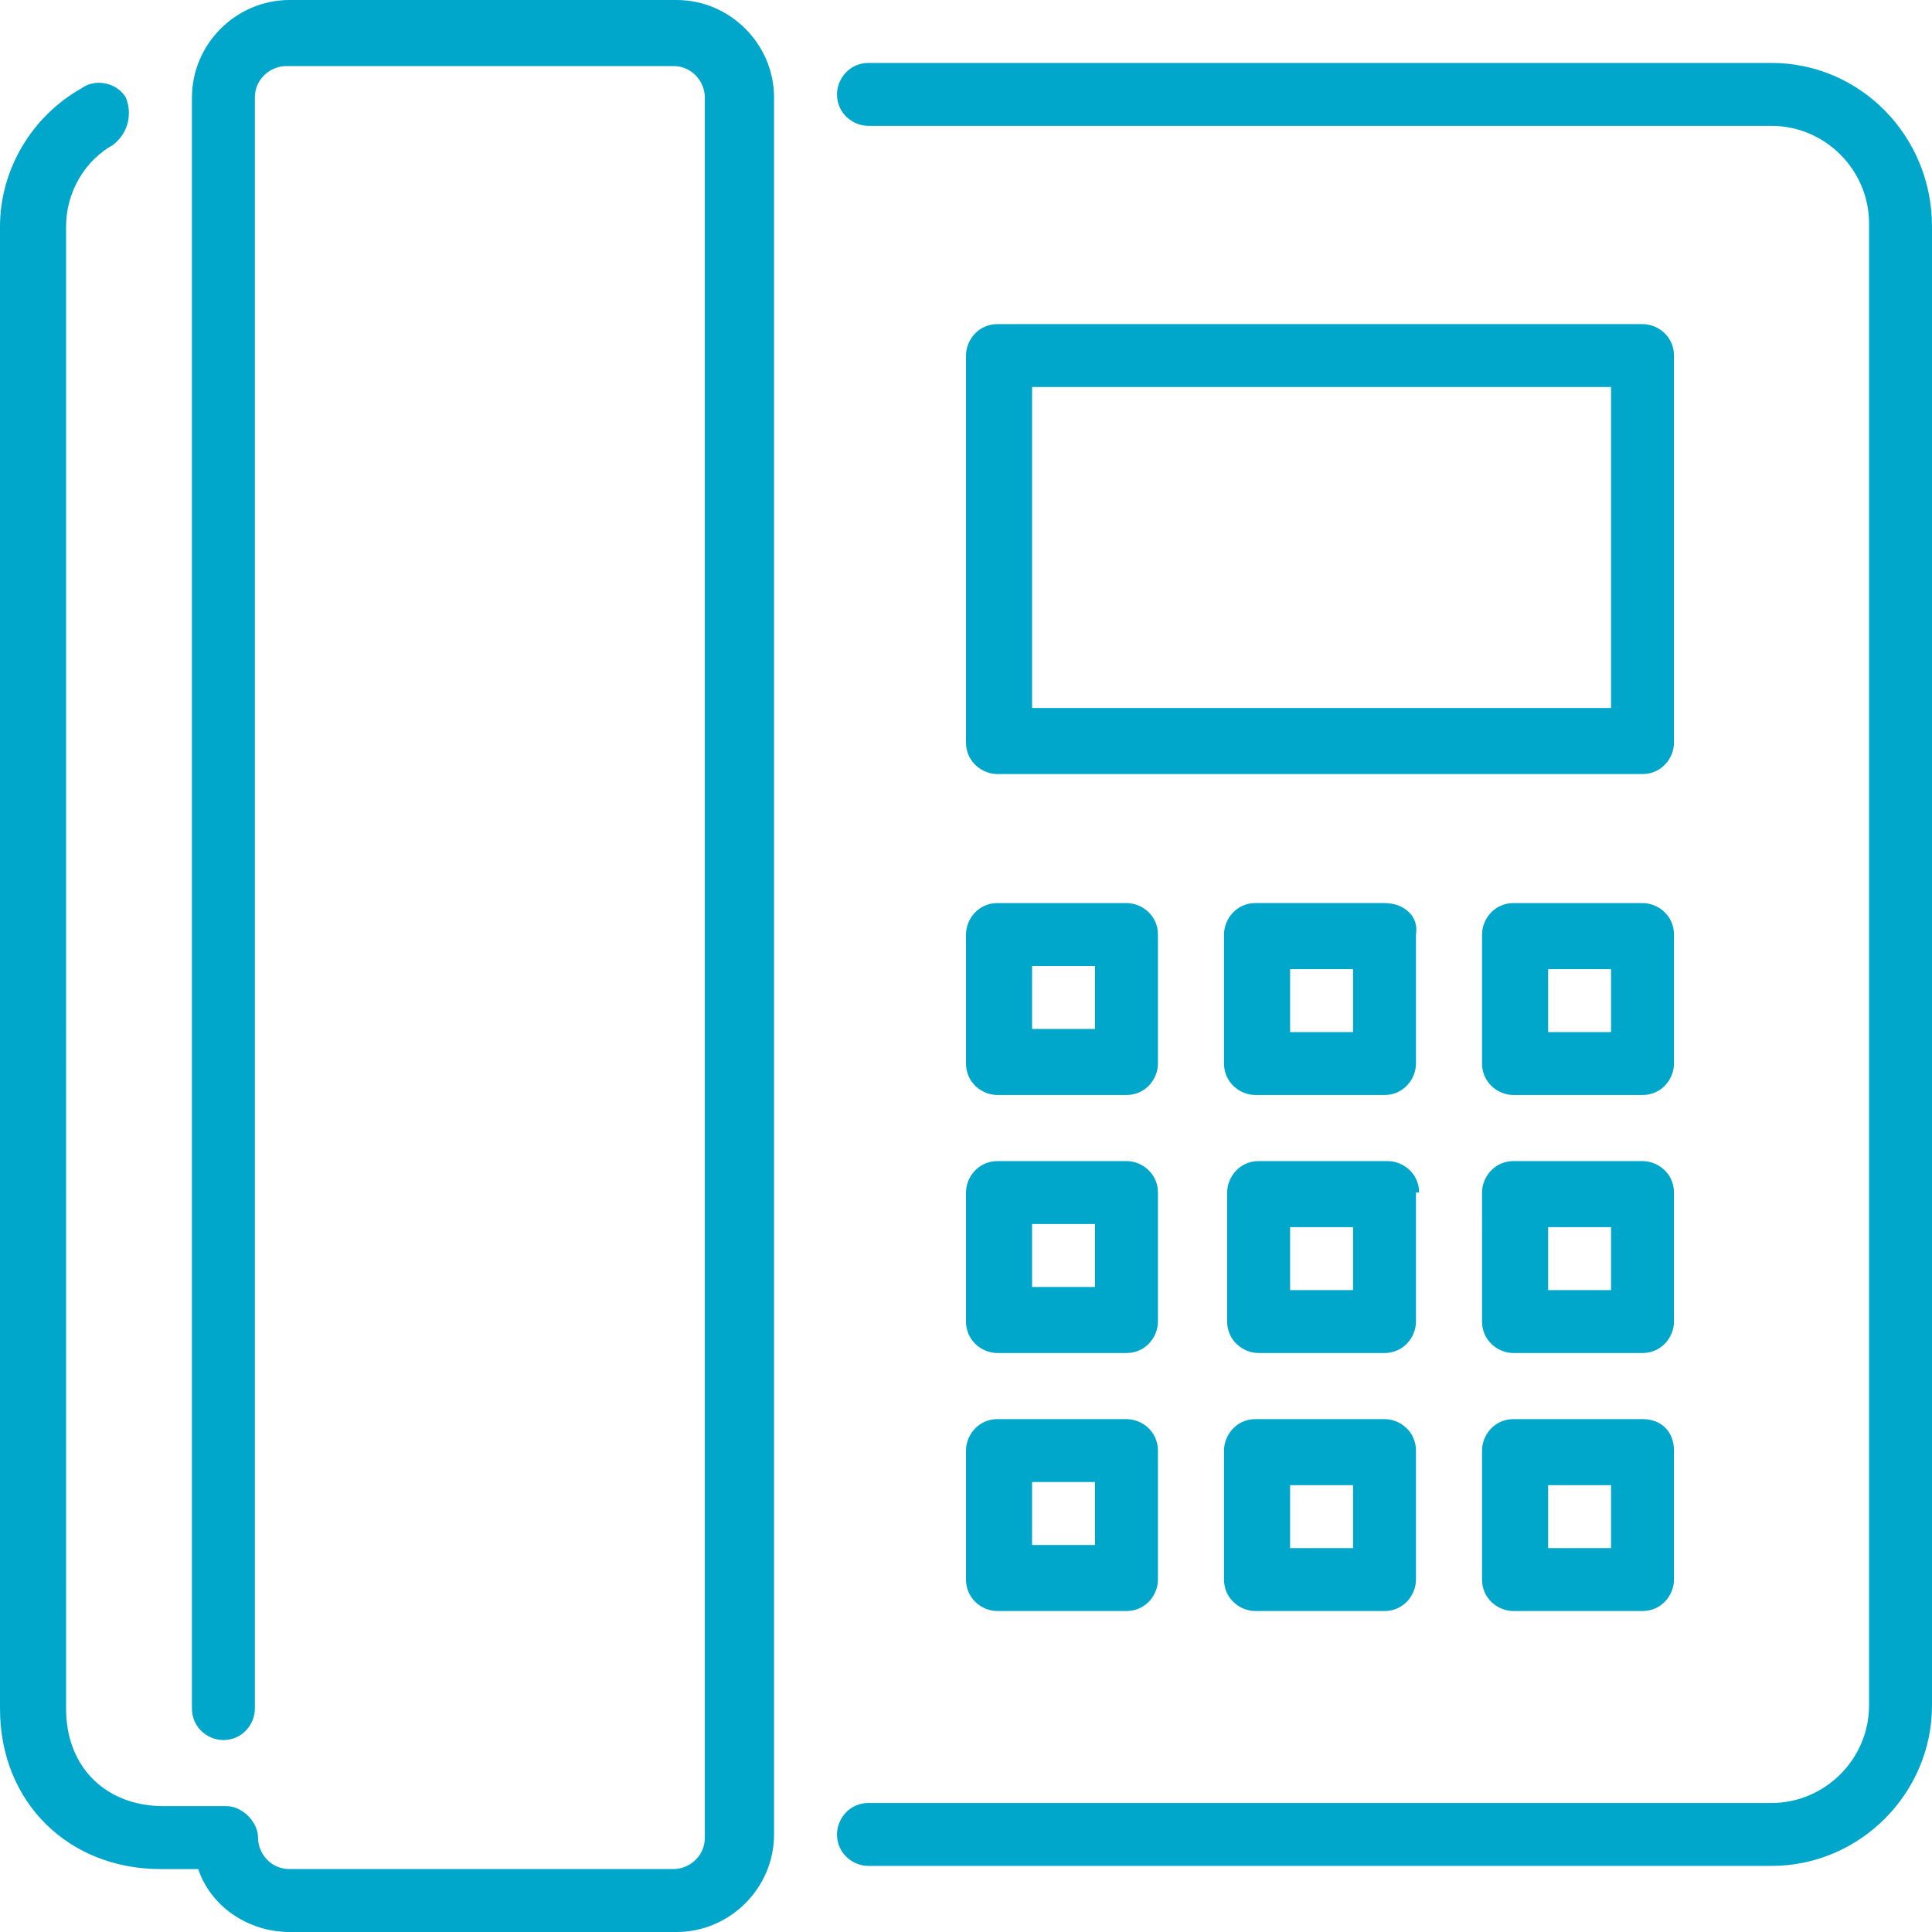 <?xml version="1.0" encoding="utf-8"?>
<!-- Generator: Adobe Illustrator 21.0.0, SVG Export Plug-In . SVG Version: 6.00 Build 0)  -->
<svg version="1.1" id="Layer_1" xmlns="http://www.w3.org/2000/svg" xmlns:xlink="http://www.w3.org/1999/xlink" x="0px" y="0px"
	 viewBox="0 0 61.4 61.4" style="enable-background:new 0 0 61.4 61.4;" xml:space="preserve">
<style type="text/css">
	.st0{fill:#01A7CA;}
</style>
<g>
	<path class="st0" d="M30.7,50.2c0,0.6,0.5,1,1,1h4.1c0.6,0,1-0.5,1-1v-4.1c0-0.6-0.5-1-1-1h-4.1c-0.6,0-1,0.5-1,1V50.2z M32.8,47.1
		h2v2h-2V47.1z M52.2,45.1h-4.1c-0.6,0-1,0.5-1,1v4.1c0,0.6,0.5,1,1,1h4.1c0.6,0,1-0.5,1-1v-4.1C53.2,45.5,52.8,45.1,52.2,45.1z
		 M51.2,49.2h-2v-2h2V49.2z M56.3,2H27.6c-0.6,0-1,0.5-1,1c0,0.6,0.5,1,1,1h28.7c1.7,0,3.1,1.4,3.1,3.1v47.1c0,1.7-1.4,3.1-3.1,3.1
		H27.6c-0.6,0-1,0.5-1,1c0,0.6,0.5,1,1,1h28.7c2.8,0,5.1-2.3,5.1-5.1V7.2C61.4,4.3,59.1,2,56.3,2z M21.5,0H9.2
		C7.5,0,6.1,1.4,6.1,3.1v51.2c0,0.6,0.5,1,1,1c0.6,0,1-0.5,1-1V3.1c0-0.6,0.5-1,1-1h12.3c0.6,0,1,0.5,1,1v55.3c0,0.6-0.5,1-1,1H9.2
		c-0.6,0-1-0.5-1-1s-0.5-1-1-1h-2c-1.8,0-3.1-1.2-3.1-3.1V7.2c0-1.1,0.6-2.1,1.5-2.6C4.1,4.2,4.2,3.6,4,3.1C3.7,2.6,3,2.5,2.6,2.8
		C1,3.7,0,5.4,0,7.2v47.1c0,3,2.2,5.1,5.1,5.1h1.2c0.4,1.2,1.6,2,2.9,2h12.3c1.7,0,3.1-1.4,3.1-3.1V3.1C24.6,1.4,23.2,0,21.5,0z
		 M53.2,37.9c0-0.6-0.5-1-1-1h-4.1c-0.6,0-1,0.5-1,1V42c0,0.6,0.5,1,1,1h4.1c0.6,0,1-0.5,1-1V37.9z M51.2,41h-2v-2h2V41z M30.7,42
		c0,0.6,0.5,1,1,1h4.1c0.6,0,1-0.5,1-1v-4.1c0-0.6-0.5-1-1-1h-4.1c-0.6,0-1,0.5-1,1V42z M32.8,38.9h2v2h-2V38.9z M45.1,37.9
		L45.1,37.9c0-0.6-0.5-1-1-1h-4.1c-0.6,0-1,0.5-1,1V42c0,0.6,0.5,1,1,1H44c0.6,0,1-0.5,1-1V37.9z M43,41h-2v-2h2V41z M30.7,33.8
		c0,0.6,0.5,1,1,1h4.1c0.6,0,1-0.5,1-1v-4.1c0-0.6-0.5-1-1-1h-4.1c-0.6,0-1,0.5-1,1V33.8z M32.8,30.7h2v2h-2V30.7z M39.9,45.1
		c-0.6,0-1,0.5-1,1v4.1c0,0.6,0.5,1,1,1H44c0.6,0,1-0.5,1-1v-4.1c0-0.6-0.5-1-1-1H39.9z M43,49.2h-2v-2h2V49.2z M53.2,11.3
		c0-0.6-0.5-1-1-1H31.7c-0.6,0-1,0.5-1,1v12.3c0,0.6,0.5,1,1,1h20.5c0.6,0,1-0.5,1-1V11.3z M51.2,22.5H32.8V12.3h18.4V22.5z
		 M53.2,29.7c0-0.6-0.5-1-1-1h-4.1c-0.6,0-1,0.5-1,1v4.1c0,0.6,0.5,1,1,1h4.1c0.6,0,1-0.5,1-1V29.7z M51.2,32.8h-2v-2h2V32.8z
		 M44,28.7h-4.1c-0.6,0-1,0.5-1,1v4.1c0,0.6,0.5,1,1,1H44c0.6,0,1-0.5,1-1v-4.1C45.1,29.1,44.6,28.7,44,28.7z M43,32.8h-2v-2h2V32.8
		z"/>
</g>
</svg>
